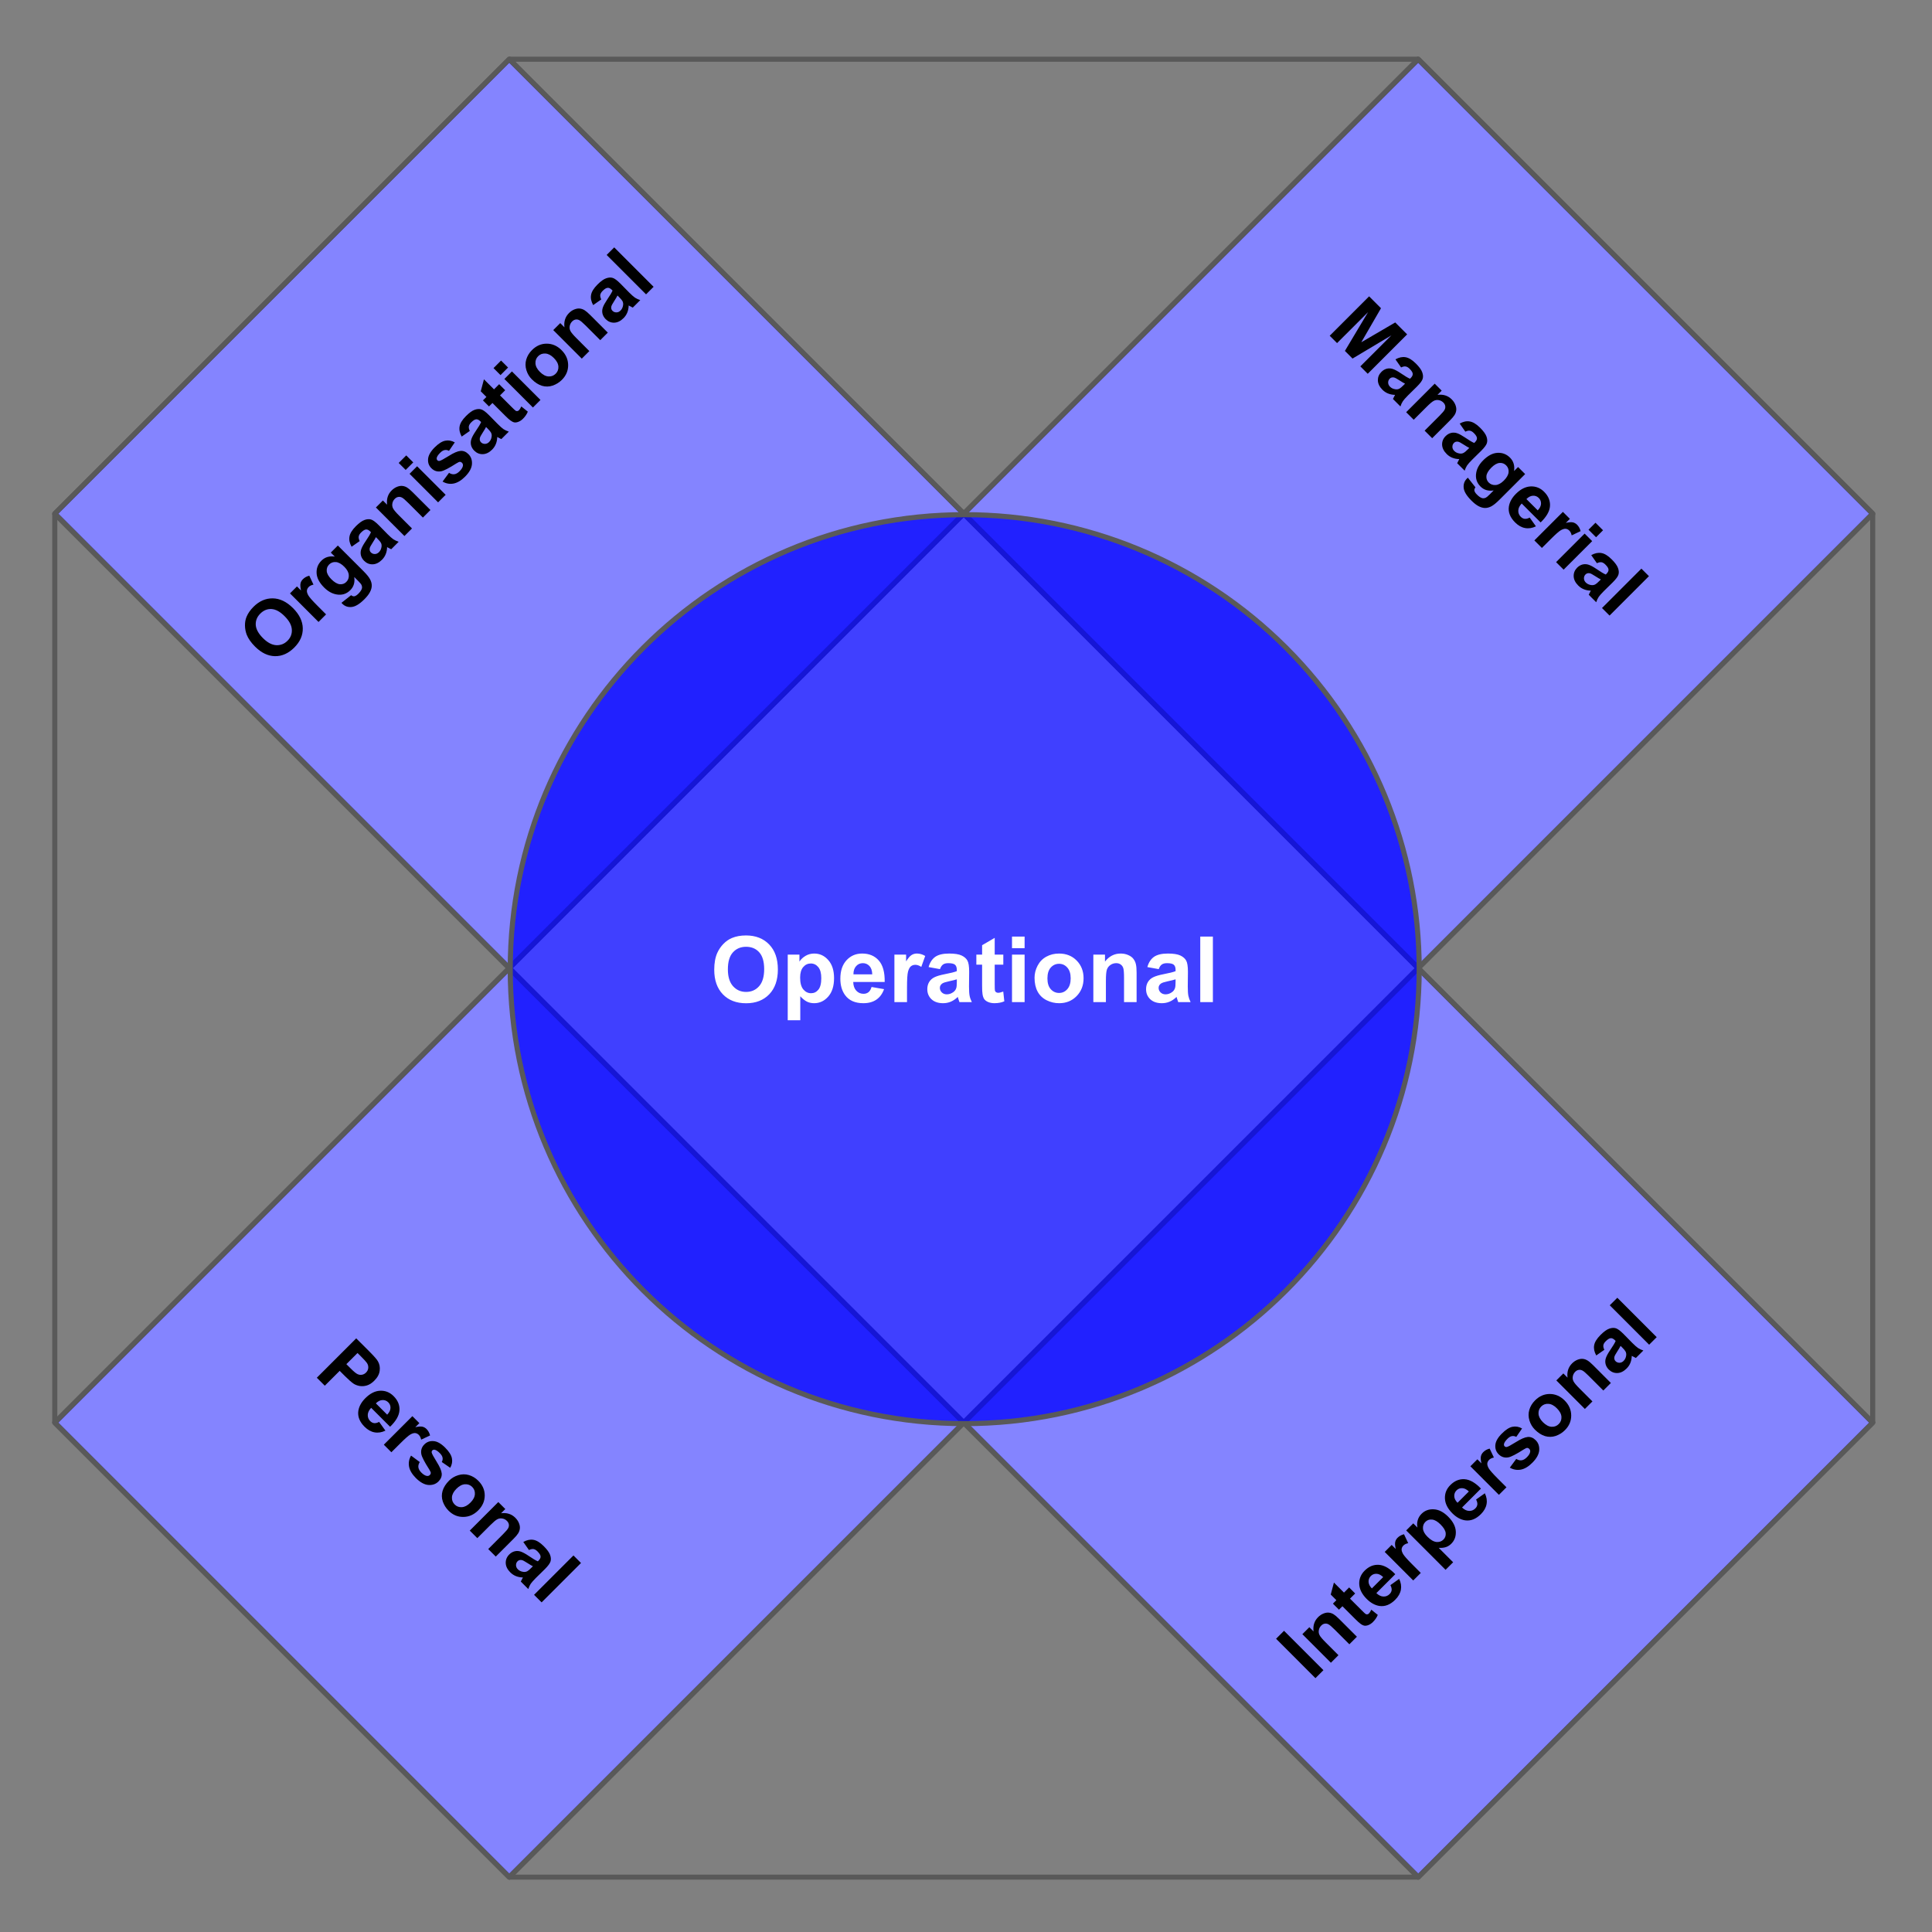 <?xml version="1.0" encoding="utf-8"?>
<!-- Generator: Adobe Illustrator 14.0.0, SVG Export Plug-In . SVG Version: 6.00 Build 43363)  -->
<!DOCTYPE svg PUBLIC "-//W3C//DTD SVG 1.1//EN" "http://www.w3.org/Graphics/SVG/1.1/DTD/svg11.dtd">
<svg version="1.1" id="Layer_1" xmlns="http://www.w3.org/2000/svg" xmlns:xlink="http://www.w3.org/1999/xlink" x="0px" y="0px"
	 width="380px" height="380px" viewBox="-95 -95 380 380" enable-background="new -95 -95 380 380" xml:space="preserve">
<rect x="-95" y="-95" width="380" height="380" fill="#808080" stroke="none"/>
<path fill="#FFFFFF" d="M5.356,95.619L5.356,95.619c0-49.37,40.021-89.391,89.391-89.391l0,0c23.708,0,46.446,9.419,63.21,26.18
	c16.765,16.765,26.181,39.502,26.181,63.211l0,0c0,49.369-40.021,89.391-89.391,89.391l0,0
	C45.377,185.01,5.356,144.988,5.356,95.619z"/>
<path fill="#FFFFFF" d="M94.555,6.037l89.391-89.391l89.391,89.391l-89.391,89.391L94.555,6.037z"/>
<path fill="none" stroke="#595959" stroke-linejoin="round" stroke-miterlimit="10" d="M94.555,6.037l89.391-89.391l89.391,89.391
	l-89.391,89.391L94.555,6.037z"/>
<path fill="#FFFFFF" d="M-84.226,6.037L5.165-83.354L94.555,6.037L5.165,95.428L-84.226,6.037z"/>
<path fill="none" stroke="#595959" stroke-linejoin="round" stroke-miterlimit="10" d="M-84.226,6.037L5.165-83.354L94.555,6.037
	L5.165,95.428L-84.226,6.037z"/>
<path fill="#FFFFFF" d="M94.555,184.818l89.391-89.391l89.391,89.391l-89.391,89.391L94.555,184.818z"/>
<path fill="none" stroke="#595959" stroke-linejoin="round" stroke-miterlimit="10" d="M94.555,184.818l89.391-89.391l89.391,89.391
	l-89.391,89.391L94.555,184.818z"/>
<path fill="#FFFFFF" d="M-84.226,184.818L5.165,95.428l89.391,89.391L5.165,274.209L-84.226,184.818z"/>
<path fill="none" stroke="#595959" stroke-linejoin="round" stroke-miterlimit="10" d="M-84.226,184.818L5.165,95.428l89.391,89.391
	L5.165,274.209L-84.226,184.818z"/>
<path fill="#0000FF" fill-opacity="0.482" d="M-84.226,6.037L5.165-83.354L94.555,6.037L5.165,95.428L-84.226,6.037z"/>
<path fill="none" stroke="#595959" stroke-linejoin="round" stroke-miterlimit="10" d="M-84.226,6.037L5.165-83.354L94.555,6.037
	L5.165,95.428L-84.226,6.037z"/>
<path fill="#0000FF" fill-opacity="0.482" d="M94.555,6.037l89.391-89.391l89.391,89.391l-89.391,89.391L94.555,6.037z"/>
<path fill="none" stroke="#595959" stroke-linejoin="round" stroke-miterlimit="10" d="M94.555,6.037l89.391-89.391l89.391,89.391
	l-89.391,89.391L94.555,6.037z"/>
<path fill="#0000FF" fill-opacity="0.482" d="M-84.226,184.818L5.165,95.428l89.391,89.391L5.165,274.209L-84.226,184.818z"/>
<path fill="none" stroke="#595959" stroke-linejoin="round" stroke-miterlimit="10" d="M-84.226,184.818L5.165,95.428l89.391,89.391
	L5.165,274.209L-84.226,184.818z"/>
<path fill="#0000FF" fill-opacity="0.482" d="M94.555,184.818l89.391-89.391l89.391,89.391l-89.391,89.391L94.555,184.818z"/>
<path fill="none" stroke="#595959" stroke-linejoin="round" stroke-miterlimit="10" d="M94.555,184.818l89.391-89.391l89.391,89.391
	l-89.391,89.391L94.555,184.818z"/>
<path opacity="0.75" fill="#0000FF" d="M5.356,95.619L5.356,95.619c0-49.37,40.021-89.391,89.391-89.391l0,0
	c23.708,0,46.446,9.419,63.21,26.18c16.765,16.765,26.181,39.502,26.181,63.211l0,0c0,49.369-40.021,89.391-89.391,89.391l0,0
	C45.377,185.01,5.356,144.988,5.356,95.619z"/>
<path fill="none" stroke="#595959" stroke-linejoin="round" stroke-miterlimit="10" d="M5.356,95.619L5.356,95.619
	c0-49.37,40.021-89.391,89.391-89.391l0,0c23.708,0,46.446,9.419,63.21,26.18c16.765,16.765,26.181,39.502,26.181,63.211l0,0
	c0,49.369-40.021,89.391-89.391,89.391l0,0C45.377,185.01,5.356,144.988,5.356,95.619z"/>
<path fill="#FFFFFF" d="M45.482,95.739c0-1.317,0.199-2.417,0.593-3.306c0.296-0.659,0.698-1.251,1.205-1.774
	c0.507-0.519,1.061-0.909,1.669-1.162c0.799-0.335,1.727-0.507,2.776-0.507c1.898,0,3.419,0.593,4.562,1.774
	c1.138,1.178,1.711,2.815,1.711,4.913c0,2.081-0.569,3.711-1.7,4.889c-1.135,1.174-2.647,1.762-4.542,1.762
	c-1.915,0-3.439-0.584-4.573-1.754C46.051,99.4,45.482,97.786,45.482,95.739z M48.164,95.654c0,1.458,0.339,2.564,1.014,3.317
	c0.678,0.753,1.532,1.127,2.565,1.127c1.041,0,1.895-0.37,2.558-1.119c0.667-0.745,1.002-1.867,1.002-3.364
	c0-1.482-0.324-2.582-0.971-3.307c-0.647-0.725-1.513-1.087-2.588-1.087c-1.068,0-1.934,0.37-2.597,1.107
	C48.491,93.061,48.164,94.168,48.164,95.654z M59.938,92.761h2.3v1.373c0.304-0.464,0.709-0.842,1.216-1.138
	c0.507-0.296,1.072-0.445,1.7-0.445c1.084,0,2,0.425,2.752,1.279c0.76,0.85,1.142,2.039,1.142,3.556c0,1.56-0.382,2.769-1.15,3.634
	c-0.76,0.865-1.684,1.298-2.768,1.298c-0.515,0-0.982-0.101-1.404-0.304c-0.417-0.207-0.854-0.558-1.321-1.057v4.71h-2.468V92.761z
	 M62.375,97.279c0,1.049,0.21,1.825,0.624,2.324c0.421,0.499,0.932,0.752,1.532,0.752c0.569,0,1.045-0.229,1.423-0.689
	c0.39-0.464,0.581-1.221,0.581-2.27c0-0.979-0.195-1.704-0.588-2.175c-0.394-0.476-0.885-0.717-1.47-0.717
	c-0.596,0-1.095,0.238-1.497,0.709C62.578,95.678,62.375,96.367,62.375,97.279z M76.422,99.128l2.46,0.425
	c-0.32,0.9-0.819,1.587-1.501,2.059c-0.683,0.472-1.54,0.705-2.565,0.705c-1.626,0-2.827-0.53-3.603-1.594
	c-0.62-0.851-0.928-1.927-0.928-3.221c0-1.548,0.405-2.756,1.212-3.63c0.811-0.881,1.836-1.322,3.076-1.322
	c1.384,0,2.479,0.46,3.283,1.384c0.803,0.916,1.185,2.319,1.15,4.211H72.82c0.02,0.732,0.222,1.302,0.6,1.711
	c0.382,0.409,0.858,0.612,1.427,0.612c0.386,0,0.709-0.105,0.971-0.315C76.087,99.942,76.286,99.6,76.422,99.128z M76.559,96.637
	c-0.016-0.718-0.199-1.264-0.55-1.638c-0.351-0.371-0.784-0.558-1.291-0.558c-0.542,0-0.986,0.195-1.337,0.593
	c-0.354,0.394-0.526,0.928-0.519,1.603H76.559z M83.397,102.106h-2.479v-9.346h2.3v1.333c0.394-0.627,0.745-1.041,1.056-1.236
	c0.316-0.207,0.671-0.308,1.064-0.308c0.565,0,1.111,0.16,1.638,0.476l-0.772,2.152c-0.413-0.273-0.799-0.409-1.158-0.409
	c-0.347,0-0.639,0.093-0.877,0.284c-0.242,0.191-0.429,0.535-0.569,1.034c-0.136,0.503-0.203,1.548-0.203,3.139V102.106z
	 M89.881,95.615l-2.238-0.402c0.253-0.901,0.687-1.571,1.298-2.008c0.62-0.437,1.532-0.655,2.745-0.655
	c1.104,0,1.926,0.133,2.46,0.39c0.542,0.261,0.92,0.596,1.138,1.006c0.226,0.401,0.339,1.134,0.339,2.207l-0.031,2.881
	c0,0.822,0.039,1.431,0.117,1.824c0.074,0.391,0.222,0.804,0.44,1.248h-2.437c-0.066-0.16-0.144-0.405-0.246-0.729
	c-0.039-0.147-0.07-0.245-0.082-0.296c-0.425,0.417-0.877,0.725-1.365,0.932c-0.476,0.203-0.986,0.304-1.528,0.304
	c-0.967,0-1.727-0.261-2.281-0.779c-0.55-0.522-0.823-1.182-0.823-1.984c0-0.53,0.121-0.998,0.367-1.407
	c0.253-0.414,0.608-0.729,1.068-0.947c0.456-0.219,1.111-0.414,1.965-0.581c1.154-0.219,1.953-0.422,2.405-0.604v-0.254
	c0-0.471-0.121-0.807-0.358-1.013c-0.234-0.203-0.675-0.304-1.33-0.304c-0.437,0-0.78,0.086-1.025,0.265
	C90.236,94.882,90.033,95.182,89.881,95.615z M93.195,97.619c-0.315,0.104-0.818,0.233-1.509,0.382
	c-0.682,0.145-1.13,0.288-1.341,0.433c-0.324,0.223-0.487,0.511-0.487,0.865c0,0.344,0.128,0.644,0.382,0.897
	c0.261,0.253,0.589,0.378,0.99,0.378c0.444,0,0.87-0.148,1.279-0.44c0.296-0.219,0.487-0.491,0.581-0.815
	c0.07-0.21,0.105-0.611,0.105-1.204V97.619z M102.338,92.761v1.977h-1.692v3.758c0,0.768,0.016,1.213,0.043,1.341
	c0.035,0.125,0.109,0.23,0.222,0.316c0.121,0.078,0.262,0.116,0.422,0.116c0.233,0,0.565-0.081,0.994-0.241l0.21,1.918
	c-0.569,0.25-1.22,0.37-1.953,0.37c-0.444,0-0.842-0.073-1.204-0.222c-0.359-0.148-0.62-0.339-0.792-0.581
	c-0.16-0.238-0.272-0.558-0.335-0.959c-0.059-0.289-0.086-0.869-0.086-1.743v-4.074h-1.131v-1.977h1.131v-1.848l2.479-1.447v3.294
	H102.338z M104.049,91.494v-2.281h2.479v2.281H104.049z M104.049,102.106v-9.346h2.479v9.346H104.049z M108.482,97.303
	c0-0.818,0.202-1.61,0.604-2.378c0.406-0.772,0.979-1.361,1.72-1.762c0.745-0.409,1.575-0.612,2.491-0.612
	c1.415,0,2.573,0.46,3.474,1.384c0.901,0.916,1.354,2.074,1.354,3.474c0,1.415-0.46,2.585-1.373,3.517
	c-0.908,0.928-2.055,1.392-3.431,1.392c-0.861,0-1.681-0.19-2.46-0.58c-0.776-0.387-1.368-0.952-1.774-1.7
	C108.684,99.291,108.482,98.379,108.482,97.303z M111.016,97.439c0,0.924,0.218,1.63,0.654,2.121c0.444,0.495,0.99,0.74,1.638,0.74
	c0.64,0,1.178-0.245,1.614-0.74c0.444-0.491,0.667-1.205,0.667-2.141c0-0.916-0.223-1.622-0.667-2.113
	c-0.437-0.491-0.975-0.741-1.614-0.741c-0.647,0-1.193,0.25-1.638,0.741C111.234,95.798,111.016,96.512,111.016,97.439z
	 M128.556,102.106h-2.472v-4.761c0-1.014-0.055-1.668-0.16-1.965c-0.105-0.296-0.276-0.526-0.515-0.686
	c-0.233-0.167-0.519-0.253-0.857-0.253c-0.429,0-0.811,0.121-1.15,0.358c-0.339,0.234-0.569,0.542-0.697,0.928
	c-0.125,0.391-0.188,1.104-0.188,2.145v4.234h-2.472v-9.346h2.292v1.373c0.815-1.053,1.845-1.583,3.08-1.583
	c0.542,0,1.041,0.098,1.489,0.296c0.46,0.199,0.8,0.452,1.025,0.76c0.234,0.304,0.395,0.647,0.483,1.033
	c0.094,0.39,0.141,0.94,0.141,1.661V102.106z M132.908,95.615l-2.238-0.402c0.253-0.901,0.687-1.571,1.298-2.008
	c0.62-0.437,1.532-0.655,2.745-0.655c1.104,0,1.926,0.133,2.46,0.39c0.542,0.261,0.92,0.596,1.139,1.006
	c0.226,0.401,0.339,1.134,0.339,2.207l-0.031,2.881c0,0.822,0.039,1.431,0.117,1.824c0.078,0.391,0.223,0.804,0.44,1.248h-2.437
	c-0.063-0.16-0.145-0.405-0.242-0.729c-0.042-0.147-0.073-0.245-0.085-0.296c-0.422,0.417-0.878,0.725-1.361,0.932
	c-0.479,0.203-0.99,0.304-1.532,0.304c-0.967,0-1.727-0.261-2.28-0.779c-0.55-0.522-0.823-1.182-0.823-1.984
	c0-0.53,0.121-0.998,0.367-1.407c0.253-0.414,0.611-0.729,1.068-0.947c0.456-0.219,1.11-0.414,1.965-0.581
	c1.153-0.219,1.957-0.422,2.405-0.604v-0.254c0-0.471-0.121-0.807-0.358-1.013c-0.234-0.203-0.675-0.304-1.33-0.304
	c-0.437,0-0.779,0.086-1.025,0.265C133.262,94.882,133.059,95.182,132.908,95.615z M136.221,97.619
	c-0.315,0.104-0.818,0.233-1.509,0.382c-0.683,0.145-1.131,0.288-1.341,0.433c-0.324,0.223-0.487,0.511-0.487,0.865
	c0,0.344,0.128,0.644,0.382,0.897c0.261,0.253,0.589,0.378,0.99,0.378c0.444,0,0.869-0.148,1.278-0.44
	c0.297-0.219,0.491-0.491,0.581-0.815c0.07-0.21,0.105-0.611,0.105-1.204V97.619z M141.075,102.106V89.213h2.484v12.894H141.075z"/>
<path fill-opacity="0" d="M139.676,229.729l85.858-85.793l22.391,22.41l-85.858,85.792L139.676,229.729z"/>
<path d="M163.731,235.073l-7.743-7.751l1.567-1.567l7.747,7.751L163.731,235.073z M171.887,226.925l-1.485,1.485l-2.866-2.865
	c-0.607-0.608-1.029-0.967-1.271-1.076c-0.238-0.121-0.479-0.16-0.722-0.113c-0.245,0.043-0.468,0.168-0.666,0.366
	c-0.258,0.258-0.418,0.562-0.477,0.909c-0.065,0.343-0.019,0.67,0.141,0.979c0.152,0.304,0.546,0.768,1.17,1.396l2.546,2.55
	l-1.485,1.485l-5.614-5.618l1.376-1.372l0.827,0.826c-0.145-1.131,0.155-2.066,0.896-2.807c0.331-0.328,0.689-0.565,1.076-0.714
	c0.394-0.156,0.752-0.21,1.076-0.164c0.319,0.039,0.623,0.148,0.912,0.328c0.288,0.179,0.646,0.483,1.08,0.92L171.887,226.925z
	 M170.359,217.229l1.185,1.189l-1.014,1.014l2.262,2.261c0.456,0.46,0.733,0.718,0.826,0.772c0.098,0.055,0.199,0.074,0.316,0.059
	c0.116-0.02,0.226-0.078,0.327-0.18c0.141-0.137,0.293-0.386,0.456-0.736l1.275,1.021c-0.195,0.495-0.511,0.959-0.947,1.396
	c-0.27,0.269-0.558,0.468-0.858,0.589c-0.304,0.124-0.581,0.171-0.822,0.136c-0.246-0.047-0.507-0.171-0.784-0.382
	c-0.21-0.141-0.576-0.472-1.103-1.002l-2.441-2.44l-0.682,0.679l-1.186-1.189l0.679-0.679l-1.111-1.111l0.628-2.358l1.98,1.977
	L170.359,217.229z M178.472,216.776l1.727-1.229c0.352,0.729,0.464,1.443,0.336,2.141c-0.125,0.694-0.495,1.346-1.115,1.965
	c-0.975,0.975-2.02,1.381-3.127,1.217c-0.881-0.148-1.712-0.608-2.487-1.384c-0.928-0.932-1.415-1.903-1.462-2.913
	c-0.039-1.014,0.315-1.895,1.061-2.643c0.838-0.835,1.773-1.217,2.811-1.146c1.033,0.07,2.105,0.683,3.217,1.844l-3.72,3.716
	c0.452,0.433,0.912,0.659,1.388,0.675c0.473,0.016,0.882-0.148,1.225-0.495c0.23-0.227,0.358-0.483,0.394-0.769
	C178.749,217.467,178.667,217.143,178.472,216.776z M177.057,215.193c-0.445-0.421-0.886-0.64-1.322-0.651
	c-0.433-0.012-0.803,0.133-1.107,0.434c-0.323,0.323-0.472,0.713-0.448,1.165c0.027,0.444,0.242,0.87,0.651,1.279L177.057,215.193z
	 M184.449,214.375l-1.485,1.481l-5.61-5.614l1.372-1.376l0.8,0.799c-0.141-0.616-0.176-1.08-0.105-1.388
	c0.07-0.309,0.226-0.581,0.464-0.819c0.339-0.339,0.761-0.568,1.264-0.693l0.826,1.754c-0.409,0.09-0.718,0.242-0.932,0.456
	c-0.211,0.207-0.332,0.441-0.359,0.702c-0.03,0.258,0.063,0.577,0.277,0.963c0.218,0.378,0.803,1.045,1.758,2L184.449,214.375z
	 M181.58,206.016l1.392-1.388l0.826,0.826c-0.101-0.46-0.09-0.932,0.039-1.411c0.129-0.487,0.382-0.916,0.757-1.29
	c0.65-0.651,1.458-0.947,2.425-0.89c0.967,0.051,1.906,0.534,2.822,1.451c0.937,0.936,1.436,1.895,1.497,2.877
	c0.059,0.975-0.237,1.789-0.889,2.44c-0.308,0.309-0.651,0.526-1.029,0.655c-0.378,0.133-0.857,0.187-1.435,0.164l2.83,2.83
	l-1.489,1.485L181.58,206.016z M185.762,207.256c0.632,0.632,1.225,0.975,1.774,1.033c0.554,0.043,1.01-0.113,1.368-0.472
	c0.344-0.344,0.491-0.769,0.448-1.268c-0.051-0.511-0.39-1.08-1.021-1.711c-0.588-0.589-1.142-0.909-1.656-0.956
	c-0.522-0.058-0.963,0.094-1.314,0.445c-0.358,0.358-0.519,0.803-0.479,1.329C184.921,206.176,185.214,206.71,185.762,207.256z
	 M195.327,199.938l1.723-1.231c0.355,0.732,0.468,1.446,0.336,2.144c-0.125,0.69-0.495,1.346-1.111,1.962
	c-0.979,0.975-2.02,1.38-3.131,1.216c-0.881-0.145-1.708-0.604-2.483-1.38c-0.932-0.932-1.419-1.902-1.462-2.912
	c-0.039-1.018,0.312-1.899,1.061-2.644c0.838-0.839,1.773-1.221,2.807-1.15c1.037,0.07,2.109,0.687,3.217,1.844l-3.72,3.72
	c0.452,0.433,0.916,0.655,1.388,0.671c0.476,0.016,0.882-0.148,1.225-0.491c0.229-0.23,0.362-0.483,0.397-0.769
	C195.603,200.628,195.521,200.301,195.327,199.938z M193.907,198.354c-0.44-0.425-0.881-0.639-1.321-0.65
	c-0.433-0.016-0.799,0.128-1.104,0.433c-0.323,0.323-0.472,0.713-0.448,1.165c0.023,0.441,0.242,0.87,0.647,1.275L193.907,198.354z
	 M201.303,197.532l-1.485,1.485l-5.614-5.618l1.376-1.372l0.8,0.799c-0.141-0.616-0.176-1.08-0.105-1.388s0.222-0.581,0.464-0.822
	c0.339-0.34,0.756-0.569,1.259-0.694l0.831,1.754c-0.409,0.09-0.722,0.242-0.936,0.457c-0.207,0.21-0.328,0.444-0.359,0.701
	c-0.027,0.262,0.063,0.581,0.277,0.963c0.218,0.379,0.807,1.045,1.762,2.004L201.303,197.532z M201.963,193.665l1.271-1.72
	c0.347,0.23,0.694,0.323,1.037,0.276c0.343-0.042,0.69-0.241,1.037-0.588c0.39-0.387,0.608-0.745,0.659-1.076
	c0.035-0.234-0.031-0.433-0.195-0.597c-0.113-0.113-0.241-0.176-0.386-0.18c-0.145,0.004-0.378,0.109-0.694,0.309
	c-1.466,0.932-2.464,1.45-3.002,1.552c-0.748,0.136-1.388-0.063-1.926-0.601c-0.487-0.487-0.706-1.088-0.651-1.798
	c0.051-0.717,0.479-1.481,1.287-2.284c0.768-0.769,1.462-1.209,2.089-1.33c0.628-0.128,1.256-0.02,1.884,0.332l-1.143,1.66
	c-0.28-0.155-0.562-0.21-0.846-0.155c-0.285,0.047-0.577,0.222-0.89,0.53c-0.394,0.394-0.619,0.729-0.678,1.01
	c-0.035,0.19,0.008,0.351,0.125,0.468c0.112,0.109,0.253,0.152,0.429,0.129c0.226-0.039,0.83-0.363,1.805-0.972
	c0.971-0.611,1.743-0.943,2.316-0.998c0.572-0.046,1.095,0.168,1.567,0.644c0.51,0.511,0.74,1.17,0.686,1.969
	c-0.063,0.796-0.515,1.618-1.36,2.464c-0.761,0.761-1.521,1.213-2.277,1.35C203.35,194.191,202.636,194.059,201.963,193.665z
	 M206.883,186.179c-0.491-0.491-0.846-1.088-1.061-1.789c-0.219-0.71-0.227-1.403-0.027-2.09c0.203-0.694,0.581-1.313,1.127-1.859
	c0.854-0.851,1.824-1.271,2.92-1.264c1.096,0.012,2.063,0.437,2.904,1.279c0.851,0.854,1.279,1.832,1.291,2.936
	c0.008,1.104-0.401,2.074-1.236,2.904c-0.515,0.519-1.123,0.896-1.82,1.135c-0.698,0.226-1.392,0.237-2.082,0.035
	C208.2,187.255,207.53,186.83,206.883,186.179z M208.489,184.74c0.558,0.558,1.114,0.854,1.68,0.889
	c0.558,0.031,1.029-0.147,1.416-0.538c0.39-0.386,0.564-0.857,0.534-1.411c-0.035-0.562-0.336-1.123-0.897-1.684
	c-0.554-0.554-1.107-0.847-1.664-0.878c-0.558-0.039-1.029,0.137-1.42,0.522c-0.386,0.39-0.565,0.866-0.53,1.427
	C207.638,183.625,207.931,184.183,208.489,184.74z M221.838,177.013l-1.485,1.485l-2.865-2.869
	c-0.608-0.608-1.029-0.967-1.271-1.076c-0.237-0.117-0.479-0.155-0.721-0.109c-0.246,0.043-0.468,0.164-0.667,0.363
	c-0.257,0.261-0.417,0.565-0.479,0.912c-0.063,0.343-0.016,0.671,0.145,0.979c0.152,0.304,0.542,0.768,1.17,1.396l2.546,2.546
	l-1.486,1.485l-5.613-5.614l1.376-1.376l0.826,0.83c-0.145-1.13,0.156-2.066,0.896-2.807c0.332-0.327,0.69-0.565,1.076-0.718
	c0.395-0.151,0.753-0.206,1.076-0.163c0.32,0.039,0.62,0.151,0.908,0.331c0.293,0.18,0.651,0.483,1.084,0.916L221.838,177.013z
	 M220.555,170.49l-1.591,1.111c-0.39-0.698-0.526-1.36-0.417-1.988c0.105-0.632,0.522-1.313,1.255-2.043
	c0.663-0.663,1.232-1.076,1.716-1.24c0.479-0.167,0.904-0.194,1.279-0.081c0.37,0.104,0.881,0.479,1.528,1.126l1.715,1.751
	c0.495,0.491,0.881,0.834,1.158,1.021c0.284,0.188,0.628,0.343,1.029,0.479l-1.47,1.47c-0.141-0.059-0.336-0.16-0.585-0.3
	c-0.109-0.059-0.184-0.098-0.223-0.117c-0.012,0.495-0.101,0.955-0.269,1.372c-0.164,0.413-0.409,0.78-0.733,1.104
	c-0.581,0.585-1.196,0.885-1.844,0.904c-0.644,0.016-1.201-0.218-1.681-0.693c-0.315-0.32-0.526-0.679-0.624-1.076
	c-0.097-0.406-0.073-0.804,0.066-1.205c0.141-0.405,0.418-0.92,0.839-1.536c0.562-0.822,0.92-1.423,1.076-1.805l-0.145-0.145
	c-0.289-0.289-0.565-0.421-0.827-0.394c-0.265,0.016-0.592,0.214-0.979,0.604c-0.265,0.261-0.421,0.521-0.464,0.775
	C220.321,169.839,220.384,170.14,220.555,170.49z M223.749,169.715c-0.125,0.253-0.348,0.631-0.671,1.135
	c-0.327,0.495-0.515,0.85-0.554,1.06c-0.055,0.332,0.023,0.604,0.23,0.812c0.21,0.21,0.468,0.315,0.775,0.315
	c0.304-0.004,0.577-0.129,0.814-0.366c0.27-0.27,0.438-0.612,0.503-1.037c0.047-0.308,0.004-0.589-0.136-0.834
	c-0.09-0.172-0.309-0.434-0.663-0.788L223.749,169.715z M229.367,169.488l-7.747-7.755l1.489-1.481l7.743,7.751L229.367,169.488z"/>
<path fill-opacity="0" d="M164.483-60.411l88.518,88.515L230.61,50.499l-88.518-88.518L164.483-60.411z"/>
<path d="M166.538-28.962l7.747-7.751l2.339,2.335l-3.875,6.698l6.675-3.899l2.343,2.347l-7.75,7.75l-1.455-1.458l6.102-6.098
	l-7.638,4.562l-1.501-1.505l4.562-7.634l-6.102,6.098L166.538-28.962z M180.578-22.728l-1.111-1.59
	c0.697-0.39,1.36-0.53,1.988-0.421c0.632,0.105,1.313,0.522,2.043,1.255c0.663,0.663,1.076,1.232,1.239,1.715
	c0.172,0.48,0.199,0.905,0.082,1.279c-0.104,0.375-0.479,0.881-1.126,1.528l-1.747,1.72c-0.491,0.495-0.834,0.877-1.021,1.158
	s-0.347,0.624-0.479,1.029l-1.47-1.47c0.059-0.141,0.159-0.332,0.296-0.581c0.063-0.109,0.102-0.187,0.121-0.226
	c-0.499-0.008-0.955-0.102-1.372-0.269c-0.413-0.164-0.784-0.409-1.107-0.729c-0.581-0.585-0.881-1.201-0.904-1.848
	c-0.012-0.639,0.218-1.201,0.697-1.676c0.316-0.32,0.675-0.53,1.072-0.632c0.405-0.093,0.808-0.07,1.205,0.07
	c0.405,0.14,0.92,0.417,1.536,0.834c0.822,0.562,1.423,0.92,1.809,1.076l0.141-0.14c0.288-0.289,0.421-0.565,0.394-0.831
	c-0.012-0.261-0.214-0.588-0.604-0.979c-0.261-0.265-0.522-0.417-0.775-0.46C181.228-22.962,180.928-22.899,180.578-22.728z
	 M181.357-19.535c-0.253-0.125-0.636-0.347-1.135-0.671c-0.499-0.331-0.854-0.511-1.061-0.553c-0.335-0.055-0.607,0.023-0.814,0.23
	c-0.211,0.21-0.315,0.468-0.315,0.78c0.008,0.304,0.128,0.573,0.366,0.811c0.269,0.273,0.616,0.437,1.037,0.499
	c0.312,0.055,0.589,0.008,0.838-0.132c0.168-0.09,0.429-0.312,0.784-0.663L181.357-19.535z M186.691-8.81l-1.485-1.485l2.865-2.865
	c0.608-0.608,0.967-1.033,1.076-1.271c0.117-0.242,0.155-0.484,0.109-0.726c-0.043-0.242-0.164-0.468-0.363-0.663
	c-0.261-0.257-0.565-0.421-0.912-0.479c-0.343-0.066-0.671-0.02-0.979,0.144c-0.304,0.152-0.769,0.546-1.396,1.17l-2.546,2.546
	l-1.485-1.485l5.614-5.614l1.372,1.372l-0.826,0.831c1.13-0.144,2.065,0.152,2.807,0.893c0.327,0.332,0.565,0.69,0.718,1.076
	c0.151,0.398,0.206,0.752,0.163,1.076c-0.039,0.32-0.147,0.624-0.327,0.912c-0.18,0.289-0.487,0.647-0.92,1.084L186.691-8.81z
	 M193.214-10.096l-1.111-1.591c0.694-0.39,1.356-0.53,1.984-0.417c0.632,0.105,1.313,0.522,2.047,1.251
	c0.659,0.663,1.072,1.236,1.24,1.72c0.167,0.479,0.194,0.9,0.081,1.275c-0.104,0.374-0.483,0.885-1.13,1.532l-1.747,1.719
	c-0.491,0.491-0.834,0.877-1.021,1.154c-0.184,0.285-0.343,0.628-0.479,1.029l-1.47-1.466c0.059-0.14,0.16-0.335,0.3-0.585
	c0.059-0.109,0.098-0.187,0.117-0.226c-0.495-0.008-0.955-0.097-1.372-0.265c-0.413-0.164-0.78-0.409-1.104-0.733
	c-0.585-0.585-0.885-1.197-0.904-1.844c-0.016-0.643,0.214-1.205,0.693-1.68c0.32-0.32,0.679-0.53,1.076-0.627
	c0.401-0.094,0.804-0.074,1.201,0.066c0.409,0.141,0.92,0.421,1.54,0.838c0.818,0.562,1.423,0.92,1.805,1.072l0.141-0.141
	c0.288-0.289,0.421-0.561,0.397-0.826c-0.016-0.265-0.218-0.593-0.604-0.979c-0.265-0.265-0.522-0.417-0.775-0.464
	C193.86-10.33,193.56-10.268,193.214-10.096z M193.989-6.899c-0.253-0.125-0.632-0.351-1.135-0.674
	c-0.499-0.328-0.85-0.511-1.06-0.55c-0.336-0.055-0.604,0.02-0.815,0.23c-0.206,0.207-0.312,0.468-0.312,0.776
	c0.004,0.304,0.125,0.577,0.366,0.811c0.27,0.273,0.612,0.437,1.037,0.503c0.308,0.05,0.589,0.004,0.834-0.137
	c0.172-0.085,0.434-0.308,0.784-0.663L193.989-6.899z M193.709-1.043l1.493,1.895c-0.168,0.23-0.242,0.429-0.215,0.604
	c0.031,0.246,0.203,0.519,0.507,0.823c0.387,0.39,0.737,0.624,1.045,0.702c0.207,0.047,0.437,0.023,0.679-0.082
	c0.164-0.074,0.413-0.277,0.748-0.612l0.819-0.823c-1.049,0.164-1.914-0.09-2.589-0.768c-0.757-0.756-1.037-1.672-0.838-2.749
	c0.155-0.85,0.607-1.649,1.36-2.406c0.939-0.939,1.887-1.431,2.834-1.474c0.951-0.047,1.767,0.269,2.444,0.943
	c0.69,0.694,0.956,1.575,0.8,2.636l0.791-0.788l1.389,1.388l-5.041,5.037c-0.663,0.663-1.213,1.103-1.649,1.326
	c-0.437,0.218-0.851,0.319-1.232,0.304c-0.382-0.008-0.795-0.125-1.231-0.351c-0.434-0.226-0.901-0.589-1.404-1.092
	c-0.951-0.951-1.462-1.786-1.532-2.515c-0.073-0.721,0.141-1.33,0.636-1.829C193.572-0.922,193.635-0.98,193.709-1.043z
	 M198.329-3.023c-0.597,0.6-0.921,1.15-0.971,1.661c-0.039,0.507,0.112,0.928,0.448,1.267c0.366,0.363,0.811,0.526,1.345,0.495
	c0.538-0.031,1.084-0.328,1.642-0.881c0.577-0.581,0.889-1.131,0.928-1.661c0.043-0.522-0.117-0.967-0.479-1.326
	c-0.358-0.358-0.791-0.519-1.306-0.476C199.432-3.897,198.898-3.593,198.329-3.023z M205.869,6.801l1.231,1.723
	c-0.732,0.355-1.446,0.468-2.144,0.335c-0.69-0.125-1.346-0.491-1.961-1.111c-0.976-0.975-1.385-2.016-1.217-3.13
	c0.145-0.881,0.604-1.708,1.38-2.484c0.932-0.932,1.902-1.419,2.912-1.462c1.014-0.039,1.896,0.312,2.644,1.061
	c0.835,0.834,1.217,1.77,1.15,2.807c-0.07,1.033-0.687,2.105-1.844,3.216l-3.72-3.719c-0.433,0.456-0.659,0.916-0.671,1.392
	c-0.016,0.468,0.148,0.881,0.491,1.225c0.23,0.226,0.483,0.358,0.769,0.394C205.178,7.074,205.507,6.996,205.869,6.801z
	 M207.452,5.382c0.425-0.445,0.639-0.881,0.65-1.322c0.012-0.433-0.132-0.799-0.433-1.104c-0.323-0.328-0.713-0.476-1.165-0.452
	c-0.445,0.027-0.87,0.242-1.279,0.655L207.452,5.382z M208.274,12.774l-1.485-1.481l5.614-5.614l1.376,1.373l-0.799,0.795
	c0.616-0.137,1.08-0.171,1.388-0.102c0.309,0.07,0.581,0.226,0.823,0.46c0.339,0.343,0.568,0.764,0.693,1.263l-1.754,0.831
	c-0.09-0.409-0.242-0.721-0.457-0.932c-0.21-0.21-0.444-0.332-0.701-0.359c-0.258-0.031-0.581,0.063-0.963,0.273
	c-0.379,0.218-1.045,0.807-2,1.762L208.274,12.774z M217.44,9.188l1.372-1.373l1.485,1.481l-1.372,1.376L217.44,9.188z
	 M211.062,15.565l5.614-5.614l1.485,1.481l-5.614,5.614L211.062,15.565z M219.09,15.776l-1.115-1.587
	c0.698-0.39,1.36-0.526,1.988-0.417c0.632,0.101,1.314,0.522,2.043,1.251c0.663,0.663,1.076,1.236,1.24,1.719
	c0.171,0.476,0.198,0.904,0.081,1.275c-0.101,0.374-0.479,0.885-1.126,1.532l-1.747,1.715c-0.491,0.491-0.834,0.881-1.021,1.158
	c-0.187,0.285-0.343,0.628-0.479,1.033l-1.47-1.474c0.059-0.14,0.16-0.335,0.296-0.584c0.063-0.109,0.102-0.18,0.121-0.223
	c-0.499-0.012-0.955-0.097-1.372-0.269c-0.413-0.164-0.784-0.405-1.107-0.733c-0.581-0.581-0.881-1.193-0.9-1.84
	c-0.016-0.644,0.214-1.201,0.693-1.685c0.316-0.316,0.675-0.522,1.072-0.624c0.406-0.094,0.808-0.07,1.205,0.066
	c0.409,0.141,0.92,0.417,1.536,0.838c0.822,0.562,1.423,0.92,1.809,1.076l0.141-0.145c0.289-0.288,0.421-0.565,0.397-0.83
	c-0.016-0.265-0.218-0.589-0.607-0.975c-0.262-0.265-0.522-0.421-0.776-0.464C219.737,15.55,219.436,15.612,219.09,15.776z
	 M219.865,18.973c-0.253-0.125-0.631-0.347-1.134-0.67c-0.499-0.328-0.854-0.515-1.061-0.554c-0.336-0.055-0.604,0.023-0.815,0.234
	c-0.21,0.207-0.312,0.468-0.312,0.772c0.004,0.304,0.125,0.577,0.362,0.819c0.27,0.265,0.616,0.433,1.041,0.499
	c0.308,0.047,0.585,0.004,0.834-0.133c0.172-0.093,0.434-0.312,0.784-0.667L219.865,18.973z M220.092,24.591l7.751-7.747
	l1.485,1.482l-7.751,7.75L220.092,24.591z"/>
<path fill-opacity="0" d="M-62.717,28.307l88.856-88.88l22.391,22.391l-88.86,88.88L-62.717,28.307z"/>
<path d="M-44.844,32.167c-0.788-0.788-1.33-1.567-1.634-2.335c-0.214-0.573-0.327-1.166-0.339-1.786
	c-0.008-0.62,0.089-1.185,0.3-1.704c0.276-0.686,0.733-1.345,1.364-1.977c1.143-1.143,2.41-1.696,3.809-1.673
	c1.392,0.02,2.721,0.659,3.98,1.918c1.252,1.255,1.891,2.573,1.918,3.965c0.027,1.384-0.526,2.647-1.665,3.786
	c-1.154,1.154-2.425,1.724-3.809,1.7C-42.302,34.034-43.609,33.402-44.844,32.167z M-43.285,30.502
	c0.881,0.881,1.75,1.345,2.608,1.396c0.857,0.043,1.602-0.246,2.222-0.865c0.624-0.62,0.908-1.357,0.857-2.203
	c-0.046-0.857-0.522-1.735-1.423-2.635c-0.889-0.889-1.743-1.357-2.569-1.404c-0.827-0.051-1.563,0.25-2.21,0.897
	c-0.644,0.639-0.939,1.384-0.897,2.222C-44.646,28.748-44.174,29.609-43.285,30.502z M-30.864,25.843l-1.485,1.489l-5.614-5.618
	l1.372-1.372l0.799,0.799c-0.136-0.616-0.171-1.083-0.101-1.388c0.066-0.312,0.222-0.585,0.46-0.823
	c0.339-0.339,0.76-0.573,1.263-0.698l0.827,1.754c-0.406,0.094-0.718,0.242-0.932,0.46c-0.21,0.207-0.327,0.441-0.358,0.702
	c-0.031,0.257,0.062,0.577,0.277,0.959c0.218,0.382,0.807,1.045,1.762,2.004L-30.864,25.843z M-27.838,23.566l1.898-1.497
	c0.227,0.171,0.429,0.242,0.604,0.218c0.242-0.035,0.515-0.203,0.819-0.507c0.39-0.39,0.624-0.741,0.702-1.045
	c0.051-0.21,0.023-0.437-0.082-0.678c-0.074-0.168-0.276-0.414-0.612-0.749l-0.819-0.823c0.164,1.049-0.094,1.914-0.772,2.593
	c-0.756,0.756-1.672,1.037-2.745,0.834c-0.854-0.156-1.653-0.608-2.406-1.356c-0.939-0.943-1.435-1.887-1.478-2.838
	c-0.047-0.951,0.269-1.762,0.947-2.44c0.69-0.694,1.571-0.959,2.636-0.799l-0.792-0.792l1.388-1.388l5.041,5.038
	c0.663,0.663,1.104,1.212,1.322,1.653c0.218,0.437,0.319,0.846,0.304,1.232c-0.004,0.382-0.121,0.792-0.351,1.232
	c-0.222,0.429-0.585,0.897-1.088,1.404c-0.951,0.951-1.79,1.458-2.519,1.528c-0.721,0.074-1.33-0.137-1.829-0.632
	C-27.714,23.698-27.772,23.636-27.838,23.566z M-29.815,18.942c0.596,0.597,1.15,0.92,1.657,0.971
	c0.507,0.039,0.932-0.109,1.267-0.448c0.367-0.362,0.53-0.811,0.495-1.341c-0.031-0.538-0.323-1.087-0.881-1.645
	c-0.577-0.577-1.131-0.885-1.657-0.928c-0.522-0.043-0.967,0.117-1.329,0.479c-0.359,0.358-0.515,0.795-0.472,1.306
	C-30.688,17.839-30.384,18.373-29.815,18.942z M-24.255,11.425l-1.591,1.115c-0.39-0.702-0.53-1.36-0.417-1.988
	c0.101-0.631,0.522-1.314,1.251-2.047c0.663-0.659,1.236-1.072,1.719-1.236c0.476-0.171,0.901-0.199,1.275-0.086
	c0.375,0.105,0.885,0.484,1.532,1.131l1.715,1.747c0.491,0.491,0.877,0.834,1.158,1.021c0.285,0.183,0.627,0.343,1.029,0.476
	l-1.47,1.474c-0.14-0.062-0.335-0.16-0.581-0.3c-0.113-0.059-0.188-0.098-0.226-0.121c-0.008,0.499-0.098,0.959-0.269,1.376
	c-0.164,0.409-0.406,0.78-0.729,1.103c-0.585,0.585-1.197,0.885-1.844,0.905c-0.644,0.016-1.205-0.218-1.681-0.694
	c-0.319-0.32-0.53-0.679-0.627-1.076c-0.094-0.406-0.074-0.803,0.066-1.201c0.14-0.409,0.417-0.92,0.838-1.536
	c0.562-0.827,0.92-1.427,1.072-1.809l-0.14-0.141c-0.289-0.289-0.565-0.421-0.831-0.397c-0.261,0.016-0.589,0.218-0.979,0.604
	c-0.261,0.265-0.417,0.522-0.46,0.776C-24.489,10.778-24.427,11.074-24.255,11.425z M-21.062,10.649
	c-0.125,0.253-0.347,0.631-0.67,1.134c-0.328,0.499-0.515,0.85-0.554,1.061c-0.055,0.335,0.023,0.604,0.234,0.811
	c0.207,0.21,0.468,0.316,0.776,0.316c0.304-0.004,0.573-0.129,0.811-0.367c0.269-0.269,0.437-0.612,0.503-1.037
	c0.047-0.308,0.004-0.588-0.137-0.838c-0.089-0.168-0.312-0.429-0.663-0.78L-21.062,10.649z M-10.337,5.312l-1.485,1.489l-2.87-2.87
	c-0.604-0.608-1.029-0.967-1.267-1.076C-16.2,2.739-16.438,2.7-16.684,2.747c-0.246,0.043-0.464,0.164-0.663,0.367
	c-0.261,0.257-0.421,0.561-0.479,0.908c-0.066,0.347-0.016,0.67,0.14,0.979c0.156,0.304,0.546,0.772,1.173,1.396l2.546,2.546
	l-1.485,1.485l-5.614-5.614l1.373-1.373l0.831,0.827c-0.145-1.131,0.152-2.066,0.896-2.807c0.328-0.328,0.686-0.565,1.072-0.717
	c0.394-0.152,0.752-0.207,1.076-0.164c0.319,0.039,0.624,0.148,0.912,0.328c0.289,0.18,0.647,0.487,1.08,0.92L-10.337,5.312z
	 M-15.206-2.571l-1.376-1.373l1.485-1.485l1.376,1.376L-15.206-2.571z M-8.832,3.807l-5.614-5.614l1.485-1.485l5.614,5.614
	L-8.832,3.807z M-7.95-0.283l1.267-1.719c0.347,0.23,0.694,0.319,1.037,0.277c0.343-0.043,0.69-0.238,1.037-0.589
	c0.39-0.39,0.608-0.749,0.659-1.076c0.035-0.234-0.031-0.433-0.195-0.597C-4.259-4.1-4.387-4.162-4.535-4.166
	c-0.144,0.004-0.374,0.105-0.694,0.308c-1.462,0.936-2.46,1.45-2.998,1.552c-0.749,0.14-1.392-0.063-1.926-0.601
	c-0.491-0.483-0.706-1.084-0.651-1.797c0.051-0.713,0.479-1.478,1.283-2.285c0.768-0.768,1.466-1.208,2.09-1.329
	c0.627-0.129,1.255-0.02,1.883,0.327l-1.142,1.669c-0.277-0.164-0.562-0.21-0.842-0.156c-0.285,0.043-0.581,0.218-0.889,0.53
	c-0.394,0.39-0.62,0.725-0.679,1.006c-0.035,0.195,0.008,0.351,0.125,0.468c0.109,0.109,0.253,0.156,0.425,0.129
	c0.23-0.039,0.831-0.363,1.809-0.971C-5.771-5.928-5.003-6.26-4.43-6.314c0.573-0.047,1.095,0.167,1.567,0.639
	c0.515,0.515,0.745,1.17,0.69,1.973c-0.063,0.795-0.515,1.614-1.361,2.464c-0.76,0.76-1.521,1.208-2.277,1.349
	C-6.567,0.244-7.28,0.111-7.95-0.283z M-2.597-10.24l-1.591,1.111c-0.386-0.694-0.526-1.357-0.417-1.984
	c0.105-0.632,0.522-1.314,1.256-2.047c0.659-0.663,1.232-1.076,1.715-1.24c0.479-0.167,0.904-0.195,1.279-0.078
	c0.37,0.101,0.881,0.476,1.528,1.123l1.719,1.747c0.491,0.496,0.877,0.834,1.154,1.025c0.285,0.184,0.628,0.343,1.033,0.48
	l-1.474,1.47c-0.136-0.059-0.332-0.16-0.581-0.3C2.915-8.993,2.841-9.036,2.802-9.051C2.79-8.556,2.701-8.1,2.533-7.679
	C2.369-7.266,2.124-6.899,1.8-6.571c-0.581,0.581-1.197,0.881-1.844,0.9c-0.644,0.016-1.201-0.214-1.681-0.694
	C-2.04-6.681-2.251-7.04-2.352-7.437c-0.094-0.405-0.07-0.807,0.07-1.205c0.137-0.41,0.417-0.92,0.834-1.54
	c0.562-0.819,0.92-1.419,1.076-1.805l-0.145-0.144c-0.288-0.289-0.565-0.421-0.826-0.394c-0.265,0.016-0.589,0.214-0.979,0.604
	c-0.265,0.265-0.417,0.522-0.464,0.78C-2.828-10.891-2.765-10.587-2.597-10.24z M0.599-11.016c-0.125,0.253-0.351,0.632-0.674,1.135
	c-0.328,0.495-0.511,0.854-0.55,1.06c-0.055,0.332,0.02,0.604,0.23,0.815s0.468,0.312,0.776,0.312
	c0.304-0.004,0.577-0.125,0.815-0.366c0.269-0.265,0.437-0.616,0.499-1.037c0.05-0.308,0.004-0.585-0.133-0.834
	c-0.089-0.171-0.312-0.433-0.667-0.788L0.599-11.016z M3.177-19.434l1.185,1.189L3.348-17.23l2.261,2.261
	c0.46,0.46,0.737,0.713,0.831,0.768c0.094,0.054,0.199,0.074,0.312,0.058c0.121-0.015,0.23-0.078,0.331-0.179
	c0.137-0.136,0.289-0.382,0.453-0.737l1.279,1.025c-0.195,0.491-0.511,0.955-0.948,1.396c-0.269,0.265-0.557,0.464-0.861,0.584
	c-0.3,0.125-0.577,0.172-0.819,0.137c-0.246-0.043-0.507-0.172-0.784-0.378c-0.21-0.14-0.577-0.476-1.107-1.002l-2.44-2.44
	l-0.678,0.678l-1.189-1.189l0.683-0.679l-1.115-1.111l0.628-2.359l1.98,1.977L3.177-19.434z M3.446-21.223l-1.376-1.376l1.485-1.485
	l1.376,1.372L3.446-21.223z M9.82-14.849l-5.614-5.614l1.485-1.485l5.614,5.614L9.82-14.849z M9.594-20.404
	c-0.491-0.491-0.846-1.092-1.061-1.793c-0.218-0.702-0.226-1.403-0.027-2.09c0.203-0.69,0.577-1.31,1.126-1.855
	c0.85-0.854,1.825-1.271,2.917-1.263c1.096,0.008,2.066,0.437,2.905,1.279c0.854,0.85,1.282,1.824,1.294,2.932
	c0.008,1.107-0.401,2.074-1.232,2.905c-0.519,0.519-1.126,0.893-1.821,1.134c-0.698,0.23-1.392,0.242-2.085,0.039
	C10.915-19.328,10.241-19.757,9.594-20.404z M11.2-21.847c0.558,0.562,1.119,0.857,1.681,0.889c0.557,0.031,1.029-0.148,1.419-0.538
	c0.386-0.386,0.562-0.857,0.53-1.411c-0.035-0.562-0.335-1.123-0.897-1.684c-0.553-0.554-1.107-0.842-1.665-0.874
	c-0.558-0.039-1.033,0.133-1.419,0.522c-0.39,0.39-0.565,0.866-0.53,1.427C10.35-22.962,10.642-22.4,11.2-21.847z M24.546-29.578
	l-1.485,1.485l-2.866-2.869c-0.608-0.604-1.033-0.963-1.271-1.072c-0.238-0.121-0.479-0.16-0.725-0.113
	c-0.242,0.047-0.464,0.168-0.663,0.367c-0.257,0.257-0.417,0.562-0.479,0.912c-0.063,0.343-0.016,0.671,0.145,0.975
	c0.152,0.304,0.545,0.772,1.169,1.396l2.546,2.55l-1.485,1.485l-5.614-5.614l1.376-1.376l0.826,0.83
	c-0.144-1.13,0.156-2.066,0.897-2.807c0.327-0.331,0.686-0.565,1.076-0.717c0.394-0.152,0.749-0.207,1.072-0.164
	c0.32,0.039,0.624,0.148,0.913,0.328c0.289,0.179,0.651,0.487,1.083,0.916L24.546-29.578z M23.259-36.101l-1.591,1.111
	c-0.386-0.698-0.526-1.361-0.417-1.985c0.105-0.631,0.522-1.317,1.255-2.047c0.659-0.663,1.232-1.076,1.715-1.24
	c0.479-0.167,0.904-0.199,1.275-0.082c0.374,0.101,0.885,0.479,1.532,1.126l1.715,1.747c0.495,0.495,0.881,0.834,1.158,1.025
	c0.284,0.18,0.627,0.343,1.033,0.476l-1.474,1.474c-0.136-0.063-0.331-0.164-0.581-0.304c-0.109-0.055-0.184-0.098-0.226-0.117
	c-0.008,0.499-0.098,0.956-0.265,1.373c-0.168,0.413-0.41,0.784-0.733,1.107c-0.581,0.584-1.197,0.881-1.844,0.904
	c-0.644,0.016-1.201-0.218-1.681-0.694c-0.319-0.32-0.526-0.679-0.627-1.076c-0.094-0.406-0.07-0.803,0.066-1.201
	c0.14-0.41,0.421-0.92,0.838-1.54c0.562-0.823,0.92-1.423,1.076-1.805l-0.144-0.145c-0.289-0.289-0.565-0.421-0.827-0.394
	c-0.265,0.016-0.593,0.214-0.979,0.604c-0.265,0.261-0.417,0.522-0.464,0.775C23.029-36.752,23.091-36.452,23.259-36.101z
	 M26.456-36.88c-0.125,0.257-0.351,0.631-0.674,1.138c-0.328,0.496-0.511,0.85-0.55,1.061c-0.055,0.332,0.02,0.601,0.23,0.811
	s0.468,0.312,0.776,0.312c0.304,0,0.577-0.125,0.815-0.363c0.269-0.269,0.437-0.616,0.499-1.041
	c0.051-0.304,0.004-0.584-0.133-0.834c-0.089-0.172-0.312-0.429-0.667-0.784L26.456-36.88z M32.07-37.106l-7.747-7.749l1.485-1.487
	l7.747,7.751L32.07-37.106z"/>
<path fill-opacity="0" d="M-40.447,138.845l89.094,89.031l-22.391,22.387l-89.09-89.028L-40.447,138.845z"/>
<path d="M-32.684,175.983l7.747-7.746l2.519,2.515c0.951,0.951,1.532,1.61,1.739,1.977c0.331,0.558,0.448,1.181,0.358,1.867
	c-0.082,0.69-0.433,1.345-1.052,1.961c-0.476,0.479-0.963,0.792-1.462,0.943c-0.499,0.148-0.975,0.184-1.435,0.105
	c-0.448-0.082-0.838-0.229-1.169-0.44c-0.445-0.304-1.021-0.811-1.728-1.517l-1.021-1.021l-2.928,2.924L-32.684,175.983z
	 M-24.68,171.118l-2.195,2.195l0.858,0.857c0.616,0.616,1.068,0.986,1.353,1.111c0.289,0.129,0.581,0.167,0.874,0.113
	c0.292-0.055,0.554-0.199,0.784-0.426c0.277-0.28,0.425-0.596,0.44-0.951c0.02-0.347-0.074-0.67-0.285-0.967
	c-0.148-0.222-0.507-0.612-1.076-1.182L-24.68,171.118z M-20.43,184.666l1.236,1.724c-0.733,0.354-1.446,0.464-2.145,0.335
	c-0.694-0.125-1.349-0.495-1.965-1.111c-0.975-0.975-1.38-2.016-1.216-3.126c0.144-0.882,0.604-1.712,1.38-2.488
	c0.932-0.928,1.903-1.419,2.913-1.462c1.014-0.039,1.895,0.313,2.644,1.061c0.838,0.835,1.22,1.771,1.15,2.808
	c-0.07,1.033-0.682,2.105-1.844,3.216l-3.719-3.719c-0.433,0.456-0.655,0.916-0.67,1.392c-0.016,0.472,0.148,0.881,0.491,1.225
	c0.23,0.226,0.487,0.358,0.772,0.394C-21.116,184.943-20.793,184.861-20.43,184.666z M-18.847,183.247
	c0.425-0.444,0.639-0.885,0.651-1.321c0.016-0.433-0.128-0.8-0.433-1.104c-0.324-0.323-0.713-0.472-1.166-0.448
	c-0.444,0.023-0.869,0.241-1.275,0.65L-18.847,183.247z M-18.021,190.64l-1.485-1.486l5.614-5.613l1.376,1.372l-0.799,0.799
	c0.616-0.136,1.08-0.171,1.388-0.102c0.308,0.066,0.581,0.223,0.823,0.461c0.335,0.339,0.569,0.76,0.694,1.263l-1.754,0.826
	c-0.089-0.405-0.242-0.717-0.456-0.932c-0.21-0.21-0.444-0.327-0.702-0.358c-0.261-0.031-0.581,0.063-0.963,0.276
	c-0.378,0.219-1.045,0.808-2,1.763L-18.021,190.64z M-14.15,191.298l1.719,1.271c-0.23,0.347-0.323,0.693-0.277,1.037
	c0.043,0.343,0.242,0.686,0.589,1.037c0.39,0.386,0.749,0.604,1.076,0.654c0.234,0.035,0.433-0.027,0.596-0.194
	c0.117-0.113,0.176-0.242,0.18-0.386c-0.004-0.145-0.105-0.379-0.304-0.694c-0.939-1.462-1.454-2.464-1.556-3.002
	c-0.14-0.745,0.059-1.388,0.597-1.926c0.487-0.487,1.087-0.706,1.801-0.647c0.717,0.047,1.478,0.476,2.285,1.282
	c0.768,0.765,1.208,1.462,1.329,2.09c0.129,0.628,0.02,1.252-0.327,1.88l-1.665-1.143c0.156-0.277,0.21-0.558,0.156-0.843
	c-0.047-0.284-0.222-0.58-0.53-0.889c-0.394-0.394-0.729-0.62-1.01-0.678c-0.195-0.035-0.351,0.007-0.472,0.128
	c-0.109,0.109-0.152,0.25-0.125,0.425c0.039,0.227,0.363,0.831,0.971,1.806c0.612,0.971,0.948,1.742,1.002,2.315
	c0.043,0.569-0.171,1.092-0.643,1.567c-0.511,0.511-1.17,0.741-1.973,0.687c-0.795-0.059-1.618-0.515-2.464-1.356
	c-0.76-0.765-1.212-1.521-1.349-2.277C-14.676,192.687-14.543,191.969-14.15,191.298z M-6.664,196.211
	c0.495-0.491,1.091-0.847,1.793-1.061c0.706-0.219,1.403-0.227,2.089-0.027c0.694,0.202,1.314,0.577,1.86,1.126
	c0.85,0.851,1.271,1.821,1.263,2.917c-0.012,1.096-0.437,2.063-1.279,2.904c-0.85,0.85-1.829,1.283-2.932,1.29
	c-1.107,0.012-2.074-0.397-2.905-1.228c-0.519-0.519-0.896-1.127-1.138-1.821c-0.227-0.697-0.238-1.392-0.035-2.085
	C-7.74,197.532-7.311,196.857-6.664,196.211z M-5.221,197.816c-0.558,0.558-0.854,1.119-0.889,1.681
	c-0.031,0.558,0.148,1.029,0.538,1.419c0.39,0.387,0.858,0.562,1.412,0.526c0.562-0.035,1.126-0.331,1.688-0.893
	c0.554-0.554,0.842-1.107,0.874-1.665c0.039-0.558-0.137-1.033-0.522-1.419c-0.39-0.39-0.866-0.565-1.427-0.53
	C-4.106,196.967-4.664,197.26-5.221,197.816z M2.513,211.158l-1.485-1.481l2.866-2.869c0.608-0.608,0.967-1.029,1.076-1.268
	c0.121-0.241,0.156-0.483,0.113-0.725c-0.046-0.246-0.167-0.464-0.366-0.663c-0.257-0.262-0.562-0.421-0.913-0.479
	c-0.343-0.066-0.67-0.016-0.979,0.141c-0.304,0.155-0.768,0.546-1.396,1.173l-2.546,2.546l-1.485-1.485l5.614-5.614l1.376,1.373
	l-0.831,0.83c1.131-0.145,2.066,0.152,2.807,0.896c0.328,0.328,0.569,0.687,0.717,1.072c0.156,0.394,0.211,0.753,0.164,1.076
	c-0.039,0.319-0.148,0.62-0.328,0.912c-0.179,0.289-0.483,0.647-0.916,1.08L2.513,211.158z M9.04,209.872l-1.115-1.587
	c0.698-0.39,1.361-0.53,1.988-0.421c0.632,0.104,1.314,0.522,2.043,1.255c0.663,0.663,1.076,1.232,1.244,1.716
	c0.168,0.479,0.195,0.904,0.082,1.274c-0.105,0.375-0.483,0.886-1.127,1.532l-1.75,1.716c-0.491,0.495-0.83,0.881-1.021,1.158
	c-0.183,0.284-0.343,0.627-0.476,1.033l-1.474-1.475c0.059-0.136,0.16-0.331,0.3-0.58c0.059-0.109,0.098-0.184,0.117-0.223
	c-0.495-0.012-0.955-0.102-1.372-0.269c-0.414-0.164-0.784-0.41-1.107-0.733c-0.581-0.581-0.881-1.197-0.9-1.844
	c-0.016-0.64,0.214-1.201,0.694-1.681c0.316-0.315,0.674-0.526,1.072-0.624c0.405-0.098,0.807-0.074,1.205,0.066
	c0.405,0.141,0.92,0.417,1.536,0.834c0.823,0.562,1.427,0.921,1.809,1.076l0.14-0.144c0.289-0.289,0.421-0.562,0.398-0.827
	c-0.016-0.265-0.218-0.589-0.604-0.979c-0.265-0.265-0.522-0.417-0.78-0.464C9.687,209.642,9.387,209.704,9.04,209.872z
	 M9.816,213.068c-0.253-0.124-0.632-0.351-1.135-0.674c-0.499-0.328-0.854-0.511-1.061-0.55c-0.335-0.055-0.604,0.023-0.814,0.229
	c-0.211,0.211-0.312,0.468-0.312,0.776c0.004,0.304,0.125,0.577,0.366,0.814c0.265,0.27,0.612,0.437,1.037,0.499
	c0.308,0.051,0.585,0.008,0.834-0.133c0.171-0.089,0.433-0.312,0.784-0.666L9.816,213.068z M10.042,218.683l7.75-7.746l1.485,1.485
	l-7.747,7.746L10.042,218.683z"/>
<path fill-opacity="0" d="M-84.226,6.037v178.781"/>
<path fill="none" stroke="#595959" stroke-linejoin="round" stroke-miterlimit="10" d="M-84.226,6.037v178.781"/>
<path fill-opacity="0" d="M5.165-83.354h178.781"/>
<path fill="none" stroke="#595959" stroke-linejoin="round" stroke-miterlimit="10" d="M5.165-83.354h178.781"/>
<path fill-opacity="0" d="M273.337,6.037v178.781"/>
<path fill="none" stroke="#595959" stroke-linejoin="round" stroke-miterlimit="10" d="M273.337,6.037v178.781"/>
<path fill-opacity="0" d="M183.946,274.209H5.165"/>
<path fill="none" stroke="#595959" stroke-linejoin="round" stroke-miterlimit="10" d="M183.946,274.209H5.165"/>
</svg>
